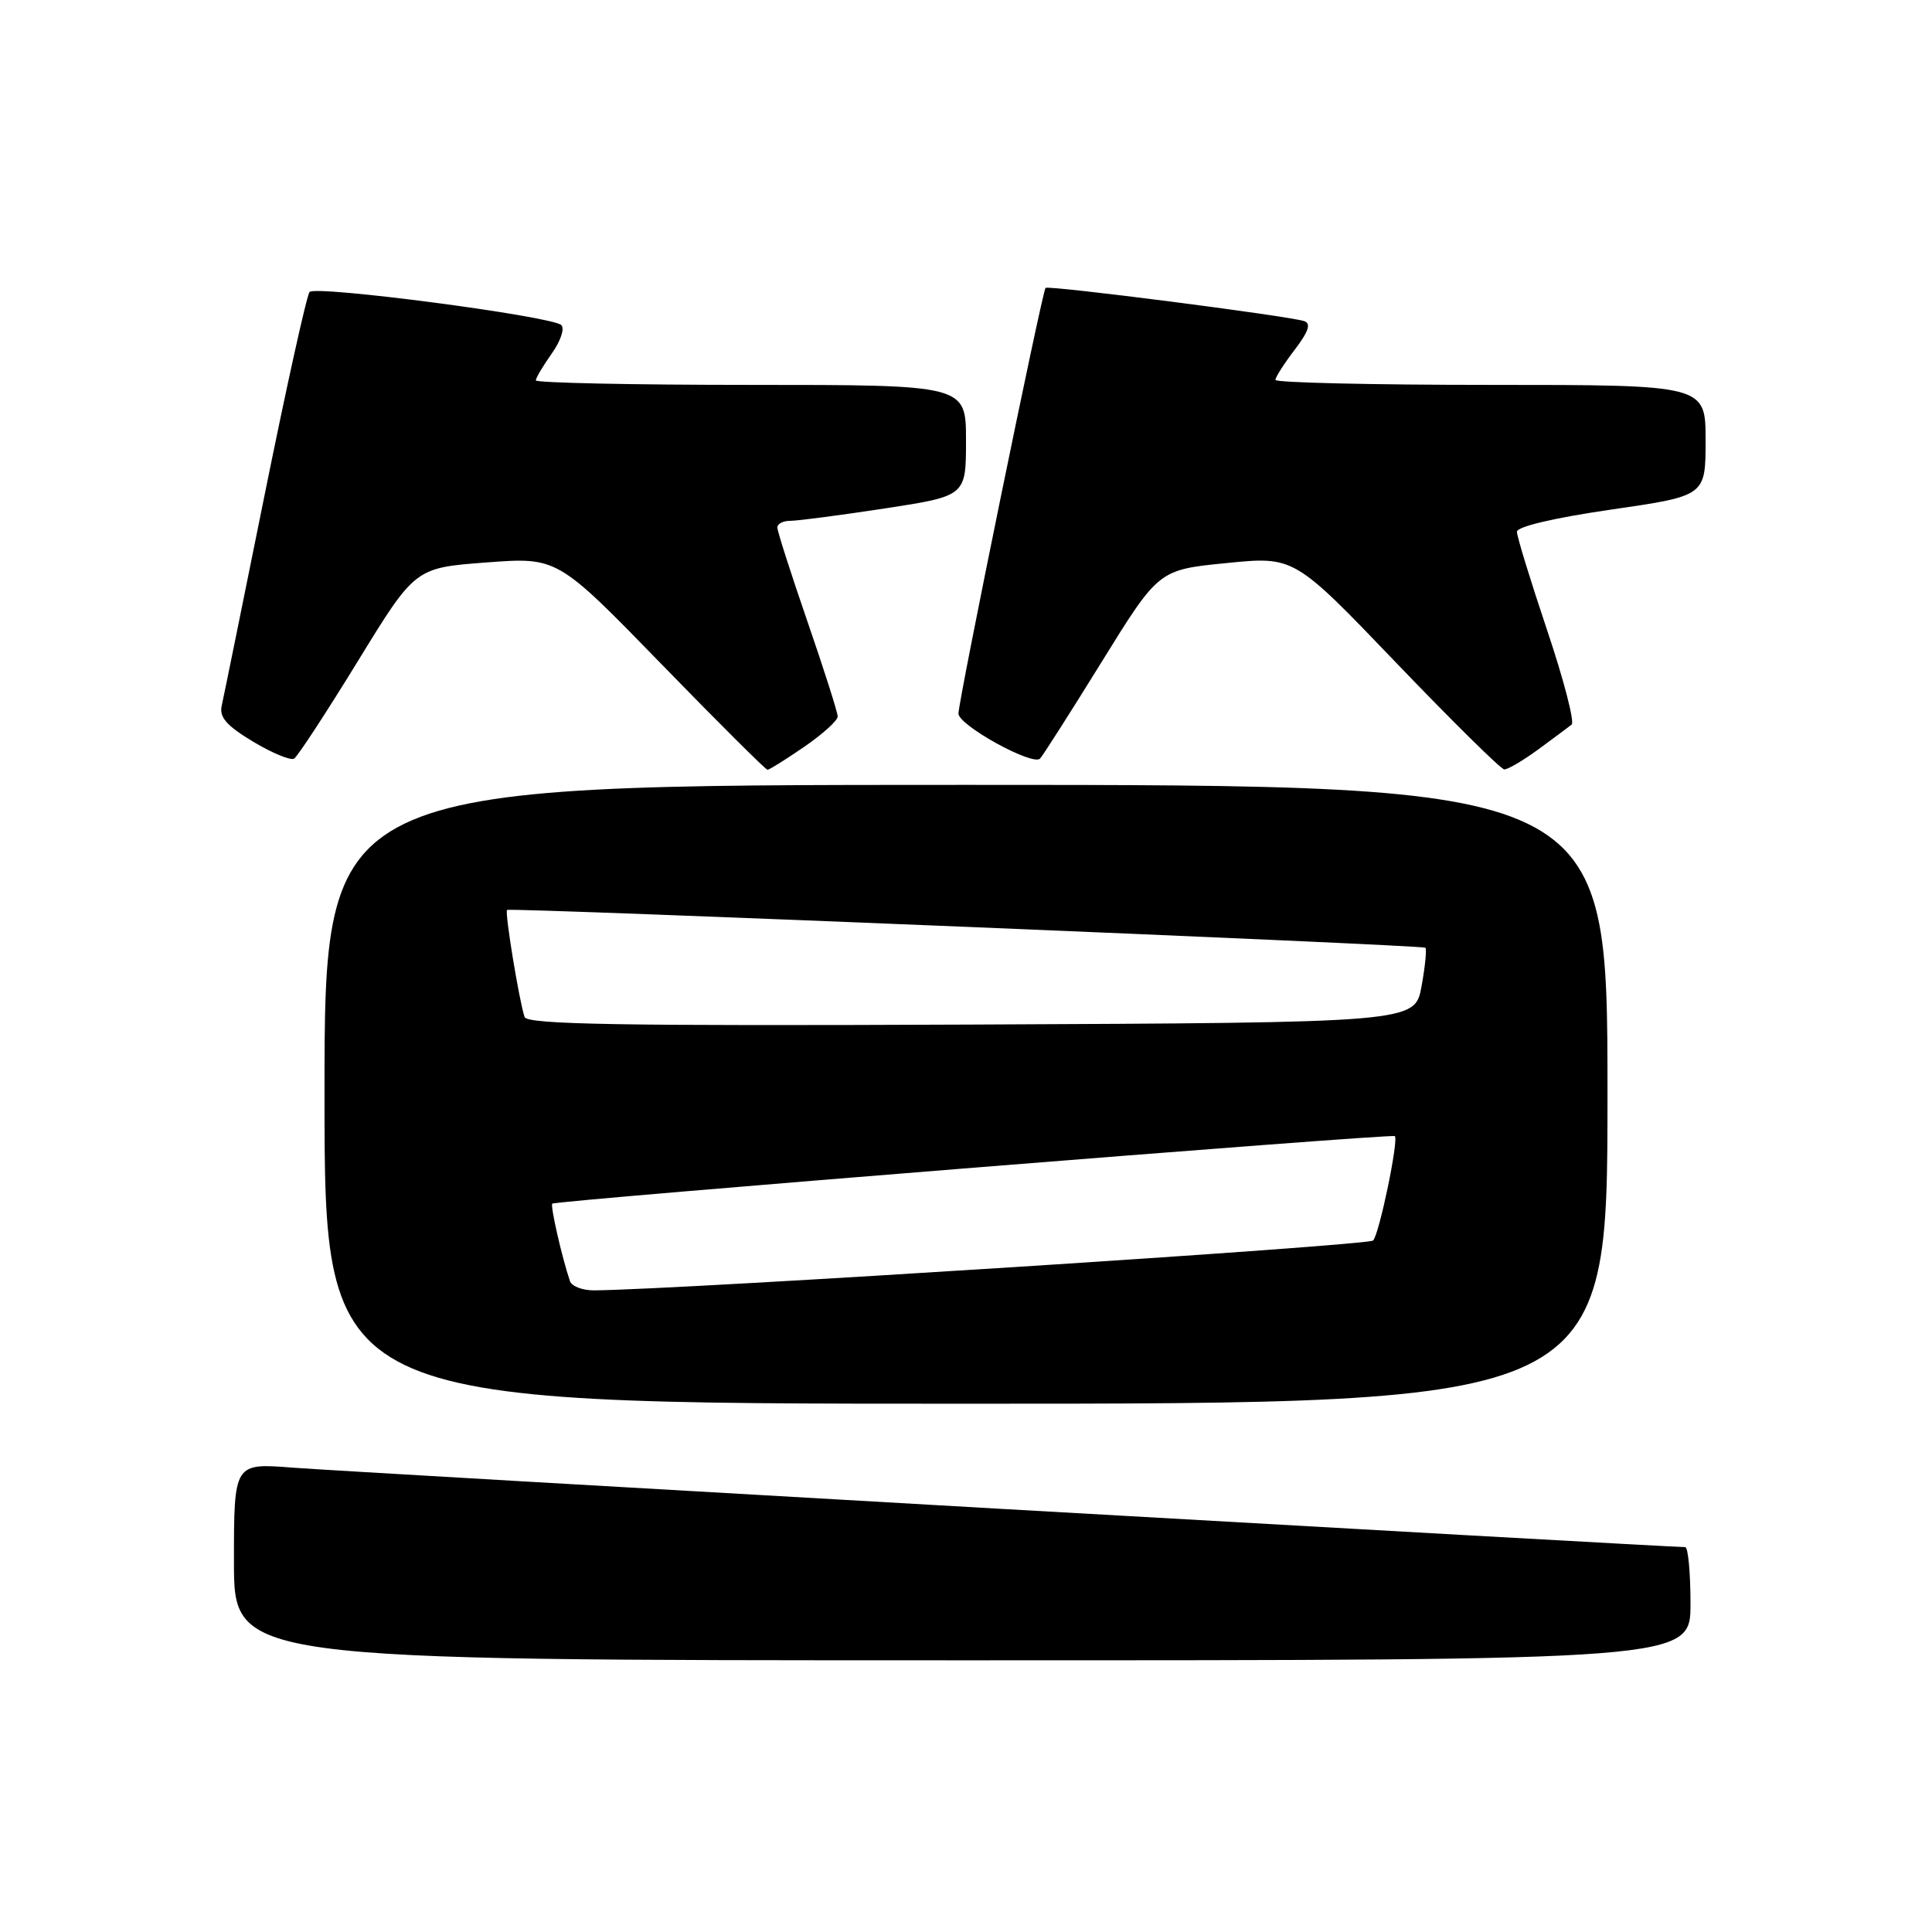 <?xml version="1.0" encoding="UTF-8" standalone="no"?>
<!DOCTYPE svg PUBLIC "-//W3C//DTD SVG 1.1//EN" "http://www.w3.org/Graphics/SVG/1.1/DTD/svg11.dtd" >
<svg xmlns="http://www.w3.org/2000/svg" xmlns:xlink="http://www.w3.org/1999/xlink" version="1.1" viewBox="0 0 256 256">
 <g >
 <path fill="currentColor"
d=" M 224.00 212.50 C 224.00 208.38 223.68 205.00 223.30 205.00 C 220.91 205.00 45.05 194.97 38.75 194.47 C 31.00 193.86 31.00 193.86 31.00 206.93 C 31.00 220.00 31.00 220.00 127.50 220.00 C 224.00 220.00 224.00 220.00 224.00 212.50 Z  M 213.00 145.00 C 213.00 104.00 213.00 104.00 128.00 104.00 C 43.00 104.00 43.00 104.00 43.00 145.00 C 43.00 186.00 43.00 186.00 128.00 186.00 C 213.00 186.00 213.00 186.00 213.00 145.00 Z  M 106.57 98.95 C 109.01 97.28 111.00 95.47 111.00 94.94 C 111.00 94.41 109.20 88.76 107.00 82.38 C 104.80 76.00 103.00 70.38 103.00 69.89 C 103.00 69.40 103.79 69.00 104.75 69.01 C 105.71 69.01 111.34 68.27 117.25 67.37 C 128.00 65.72 128.00 65.72 128.00 58.36 C 128.00 51.00 128.00 51.00 99.50 51.00 C 83.82 51.00 71.00 50.73 71.00 50.40 C 71.00 50.08 71.96 48.47 73.12 46.83 C 74.29 45.19 74.85 43.50 74.37 43.07 C 73.03 41.88 41.81 37.78 41.02 38.69 C 40.64 39.14 37.97 51.20 35.08 65.50 C 32.19 79.80 29.63 92.40 29.38 93.50 C 29.03 95.03 30.01 96.15 33.53 98.27 C 36.06 99.79 38.51 100.80 38.97 100.52 C 39.44 100.23 43.23 94.43 47.41 87.62 C 55.00 75.24 55.00 75.24 64.43 74.53 C 73.85 73.82 73.85 73.82 87.56 87.91 C 95.09 95.66 101.46 102.00 101.70 102.00 C 101.94 102.00 104.13 100.63 106.57 98.95 Z  M 203.82 99.31 C 205.84 97.82 207.84 96.34 208.25 96.01 C 208.66 95.67 207.20 90.04 205.00 83.50 C 202.80 76.95 201.00 71.08 201.00 70.46 C 201.00 69.78 205.93 68.62 213.50 67.52 C 226.00 65.71 226.00 65.71 226.00 58.35 C 226.00 51.00 226.00 51.00 197.50 51.00 C 181.82 51.00 169.00 50.70 169.00 50.34 C 169.00 49.98 170.15 48.18 171.56 46.34 C 173.40 43.91 173.75 42.86 172.81 42.55 C 170.69 41.85 138.89 37.77 138.54 38.15 C 138.09 38.65 127.00 92.84 127.00 94.55 C 127.00 96.10 136.82 101.52 137.81 100.52 C 138.15 100.18 141.83 94.41 145.98 87.70 C 153.53 75.50 153.53 75.50 162.51 74.61 C 171.48 73.71 171.48 73.71 184.99 87.81 C 192.42 95.56 198.87 101.92 199.32 101.95 C 199.77 101.98 201.79 100.79 203.82 99.31 Z  M 75.52 169.75 C 74.44 166.55 72.90 159.77 73.18 159.49 C 73.60 159.07 184.41 150.19 184.82 150.54 C 185.36 150.99 182.78 163.45 181.95 164.37 C 181.33 165.05 90.34 170.88 78.72 170.98 C 77.19 170.99 75.75 170.44 75.52 169.75 Z  M 69.51 134.76 C 68.80 132.66 66.85 120.81 67.19 120.57 C 67.66 120.24 188.44 125.21 188.87 125.58 C 189.07 125.76 188.84 128.06 188.36 130.70 C 187.48 135.50 187.48 135.50 128.71 135.76 C 82.21 135.96 69.85 135.75 69.51 134.76 Z "/>
</g>
</svg>